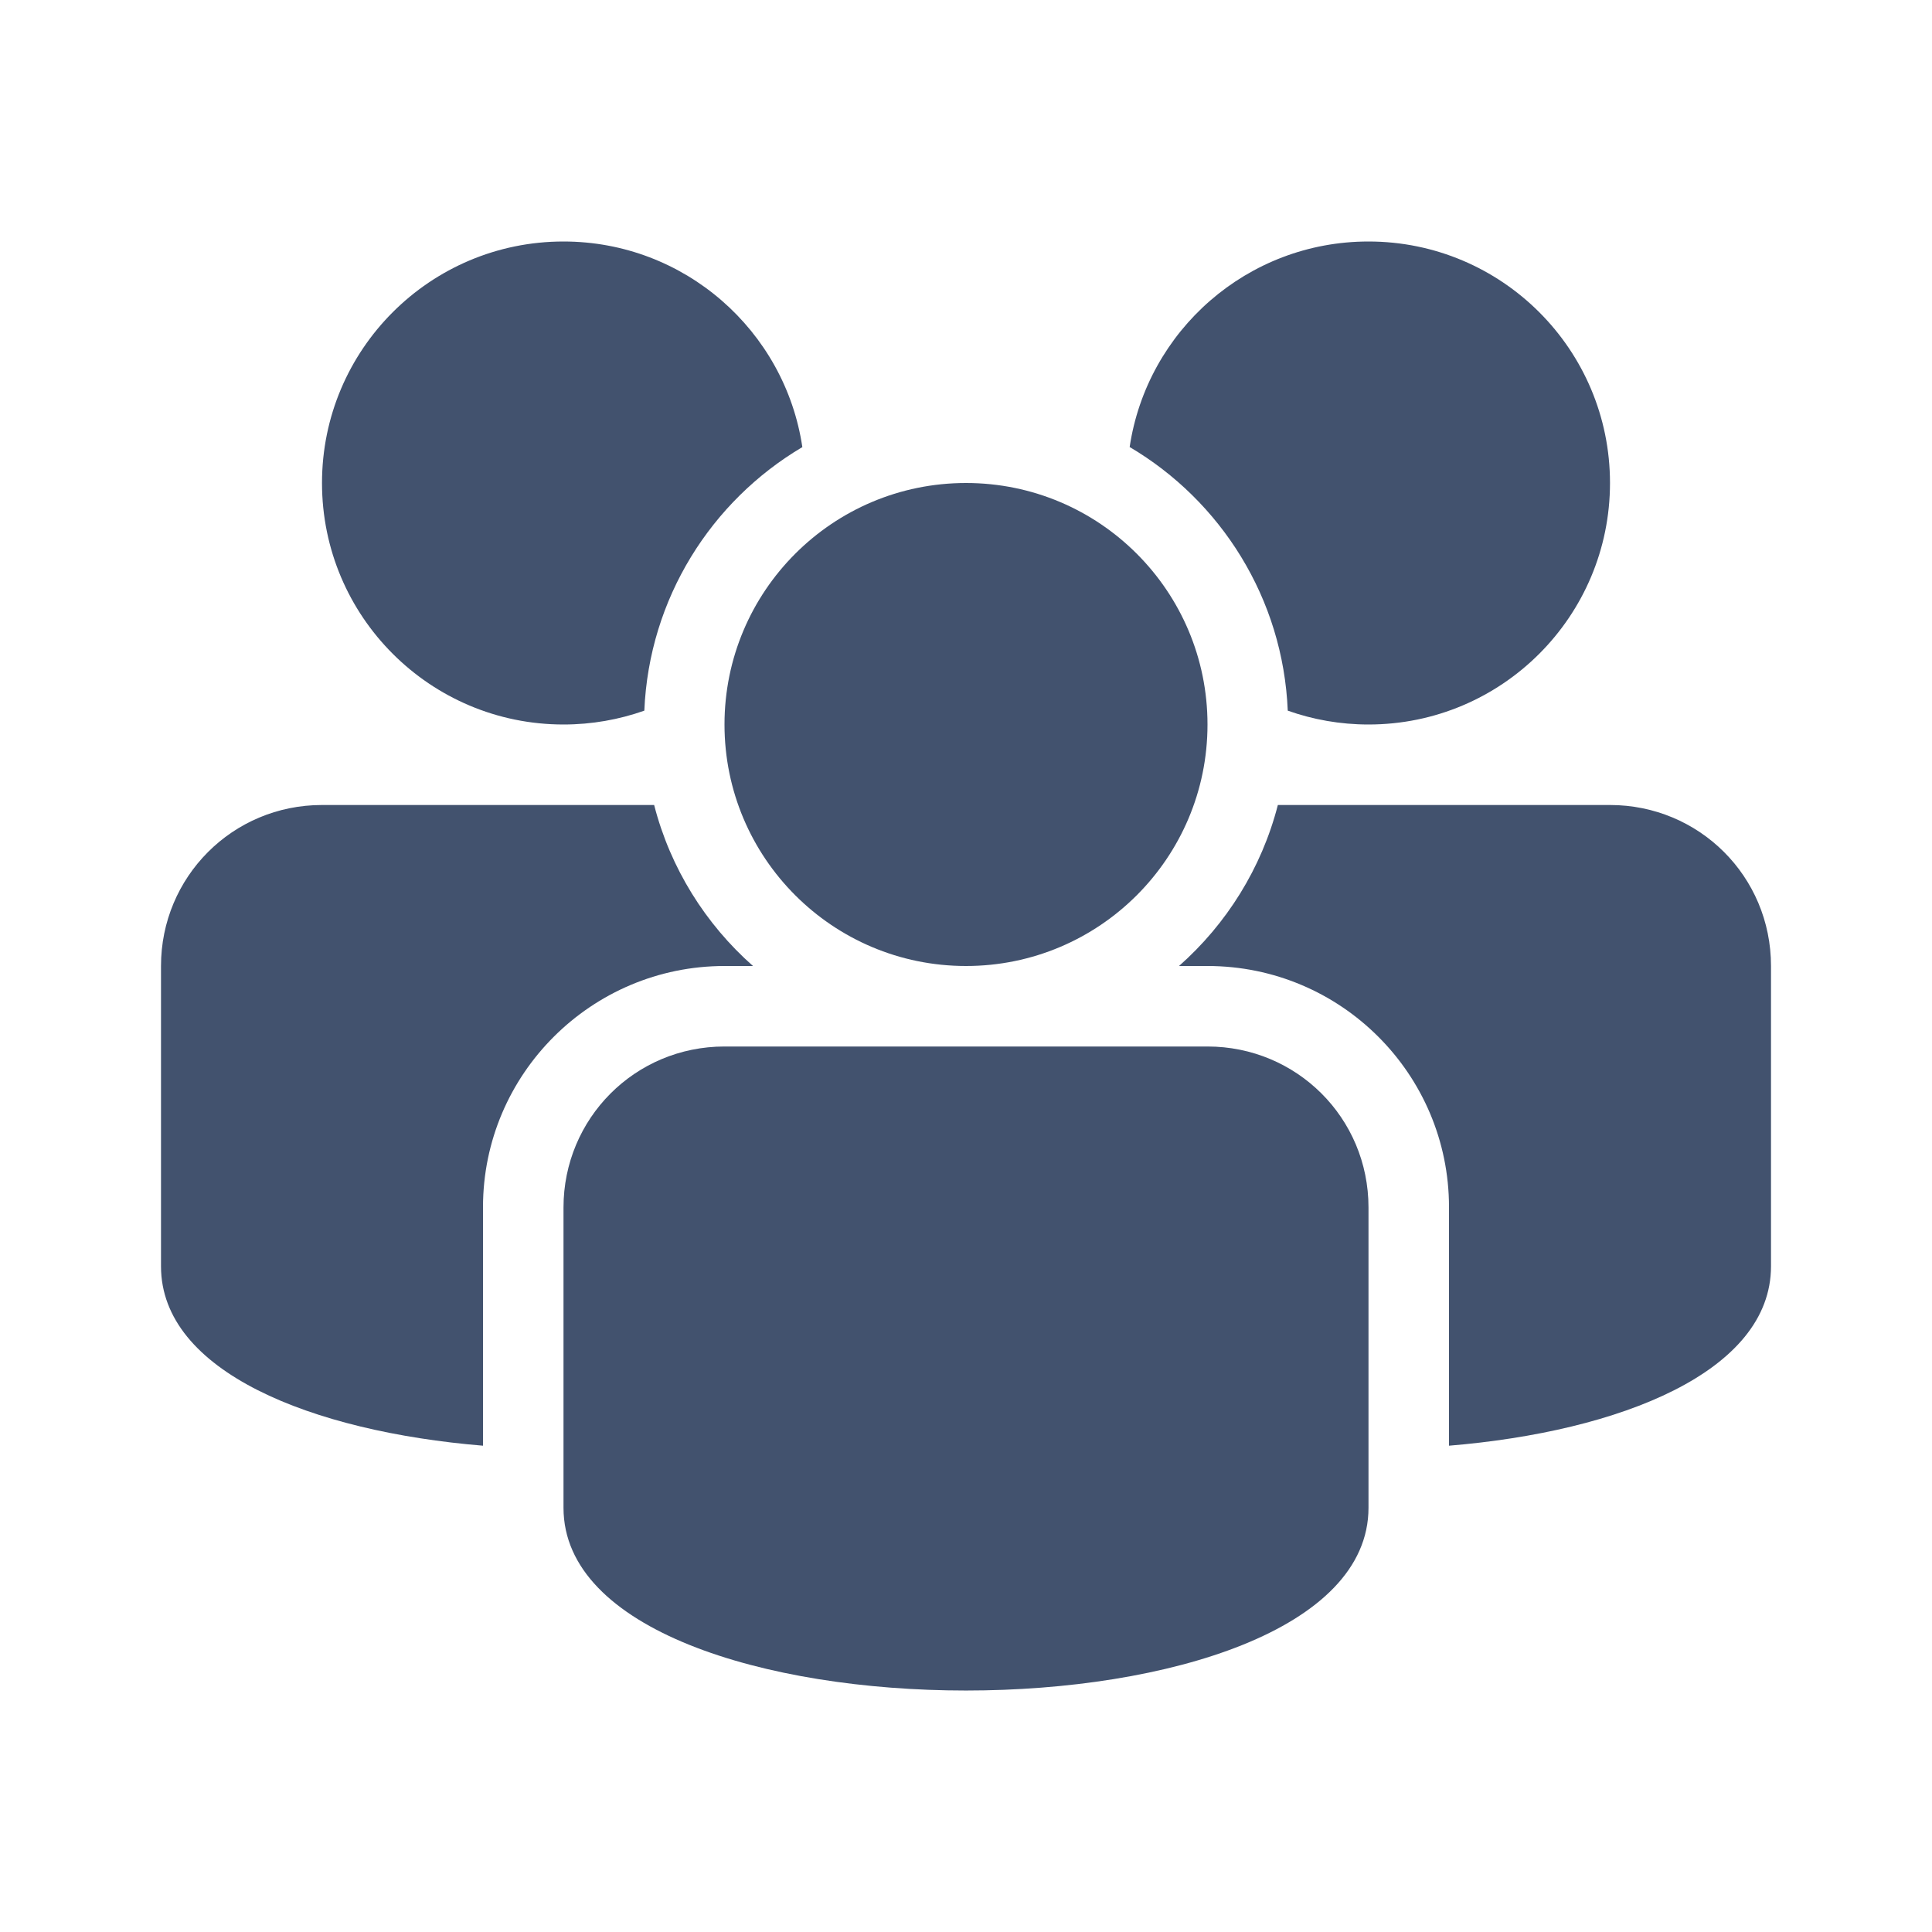 <?xml version="1.0" encoding="UTF-8" standalone="no"?>
<svg width="24px" height="24px" viewBox="0 0 24 24" version="1.1" xmlns="http://www.w3.org/2000/svg" xmlns:xlink="http://www.w3.org/1999/xlink">
    <!-- Generator: Sketch 45.1 (43504) - http://www.bohemiancoding.com/sketch -->
    <title>icons/people-group</title>
    <desc>Created with Sketch.</desc>
    <defs></defs>
    <g id="Global" stroke="none" stroke-width="1" fill="none" fill-rule="evenodd">
        <g id="icons/people-group" fill="#42526E">
            <path d="M8.126,10 L4,10 C2.887,10 2,10.895 2,12 C2,12 2,18.757 2,15.73 C2,17.04 3.874,17.783 6,17.959 C6,16.552 6,14.996 6,14.996 C6,13.341 7.349,12 9,12 L9.354,12 C8.764,11.479 8.328,10.786 8.126,10 Z" id="Combined-Shape"></path>
            <path d="M15.874,10 L20,10 C21.105,10 22,10.885 22,12 L22,15.73 C22,17.04 20.126,17.783 18,17.959 C18,14.98 18,14.996 18,14.996 C18,13.343 16.657,12 15,12 L14.646,12 C15.236,11.479 15.672,10.786 15.874,10 Z" id="Combined-Shape"></path>
            <path d="M9.967,5.554 C9.752,4.109 8.505,3 7,3 C5.343,3 4,4.343 4,6 C4,7.657 5.343,9 7,9 C7.352,9 7.69,8.939 8.004,8.828 C8.063,7.433 8.836,6.223 9.967,5.554 Z" id="Combined-Shape"></path>
            <path d="M15.997,8.828 C16.31,8.939 16.648,9 17,9 C18.657,9 20,7.657 20,6 C20,4.343 18.657,3 17,3 C15.495,3 14.249,4.108 14.033,5.553 C15.165,6.221 15.939,7.432 15.997,8.828 Z" id="Combined-Shape"></path>
            <path d="M7,15 C7,13.895 7.887,13 9,13 L15,13 C16.105,13 17,13.885 17,15 L17,18.73 C17,21.757 7,21.757 7,18.73 C7,21.757 7,15 7,15 Z" id="Rectangle-7"></path>
            <circle id="Oval-3" cx="12" cy="9" r="3"></circle>
        </g>
    </g>
</svg>